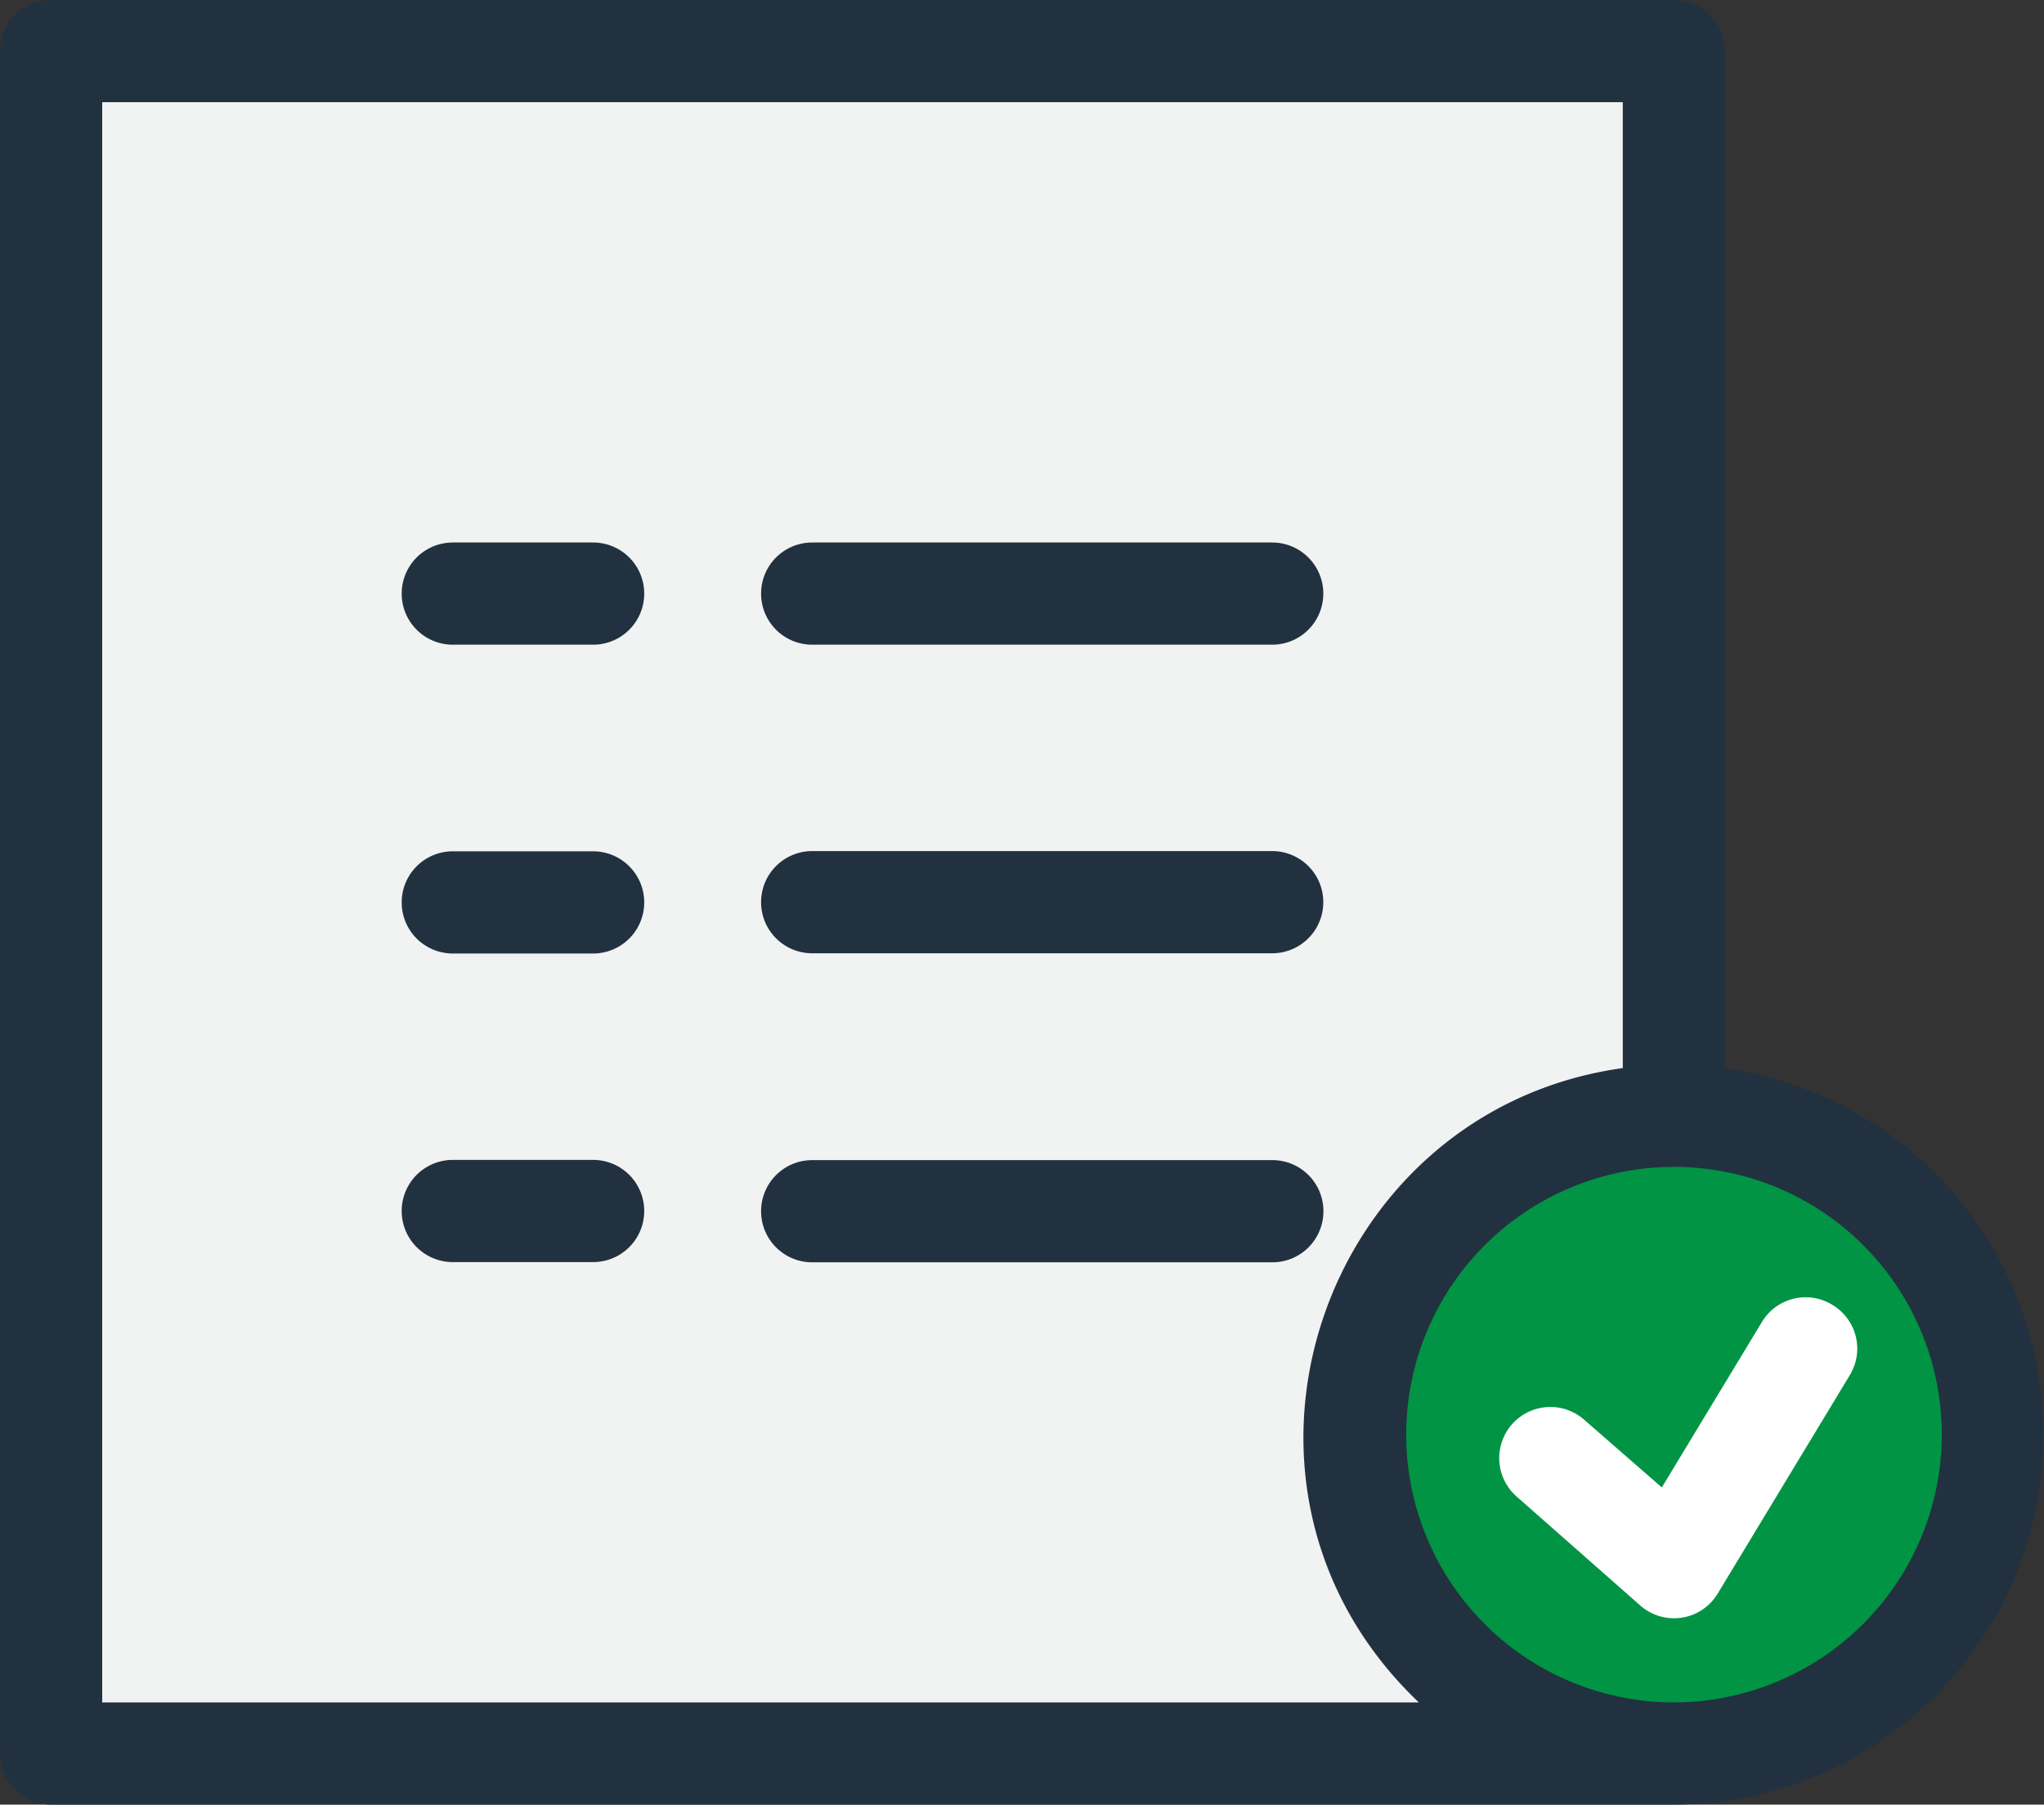 <svg xmlns="http://www.w3.org/2000/svg" viewBox="0 0 90.6 80"><rect x="0" y="0" width="90.6" height="80" fill="#333333" stroke="none"/><defs><style>.cls-1{fill:#f1f2f2;}.cls-2{fill:#009444;}.cls-3{fill:#22313f;}.cls-4{fill:#fff;}</style></defs><title>Asset 2</title><g id="Layer_2" data-name="Layer 2"><g id="Layer_2-2" data-name="Layer 2"><path class="cls-1" d="M60.06,63.6A14.14,14.14,0,0,1,74.2,49.46V2.26H2.26V77.74H74.2A14.14,14.14,0,0,1,60.06,63.6Z"/><circle class="cls-2" cx="74.2" cy="63.6" r="14.14"/><path class="cls-3" d="M26.29,24.05H20.07a2.26,2.26,0,0,0,0,4.53h6.22a2.26,2.26,0,0,0,0-4.53Z"/><path class="cls-3" d="M36,28.58H56.39a2.26,2.26,0,0,0,0-4.53H36a2.26,2.26,0,1,0,0,4.53Z"/><path class="cls-3" d="M26.29,37.74H20.07a2.26,2.26,0,0,0,0,4.53h6.22a2.26,2.26,0,0,0,0-4.53Z"/><path class="cls-3" d="M36,42.26H56.39a2.26,2.26,0,0,0,0-4.53H36a2.26,2.26,0,1,0,0,4.53Z"/><path class="cls-3" d="M26.29,51.42H20.07a2.26,2.26,0,0,0,0,4.53h6.22a2.26,2.26,0,0,0,0-4.53Z"/><path class="cls-3" d="M58.66,53.69a2.26,2.26,0,0,0-2.26-2.26H36a2.26,2.26,0,0,0,0,4.53H56.39A2.26,2.26,0,0,0,58.66,53.69Z"/><path class="cls-3" d="M76.46,47.36V2.26A2.26,2.26,0,0,0,74.2,0H2.26A2.26,2.26,0,0,0,0,2.26V77.74A2.26,2.26,0,0,0,2.26,80H74.2a16.4,16.4,0,0,0,2.26-32.64ZM62.89,75.47H4.53V4.53h67.4V47.35C58.59,49.2,52.8,65.87,62.89,75.47Zm11.3,0A11.87,11.87,0,1,1,86.07,63.6,11.89,11.89,0,0,1,74.2,75.47Z"/><path class="cls-4" d="M81.21,57.84a2.26,2.26,0,0,0-3.11.76l-4.44,7.34-3.44-3a2.26,2.26,0,0,0-3,3.4l5.48,4.83a2.26,2.26,0,0,0,3.44-.53L82,60.95A2.26,2.26,0,0,0,81.21,57.84Z"/></g></g></svg>